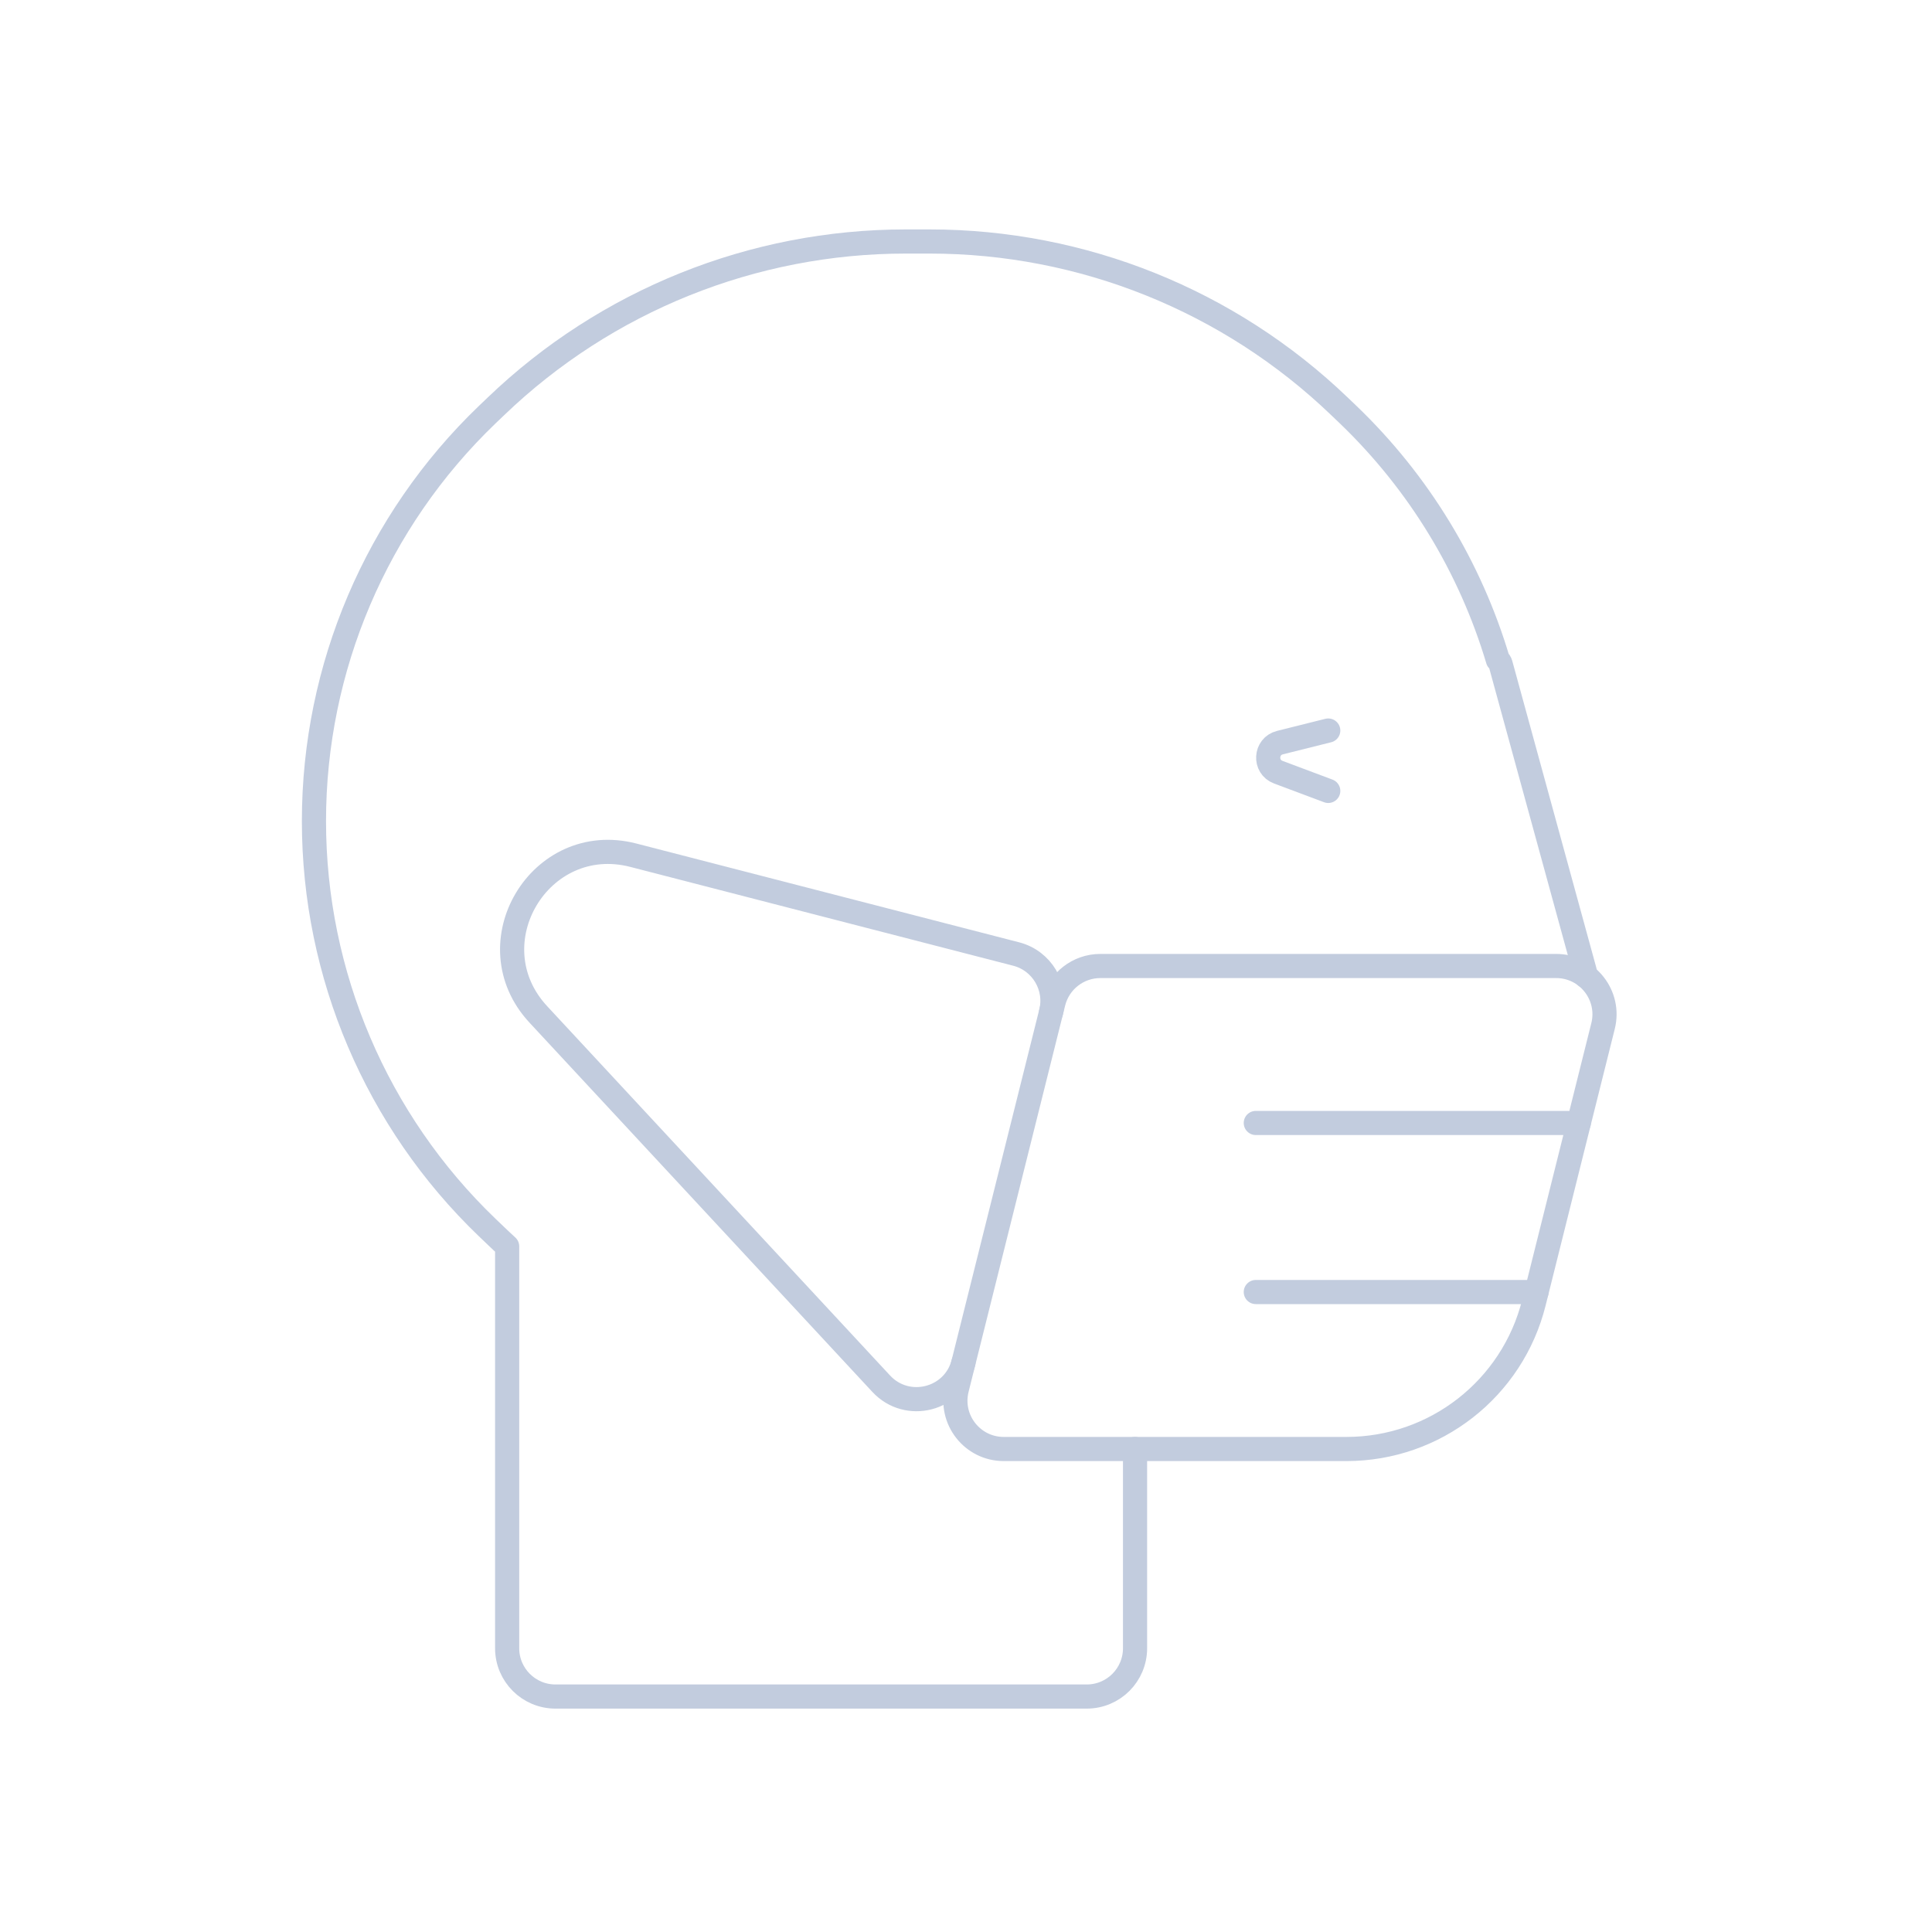 <svg width="80" height="80" viewBox="0 0 80 80" fill="none" xmlns="http://www.w3.org/2000/svg">
  <path d="M47 60V68.25C47 69.355 46.105 70.25 45 70.25H23C21.895 70.25 21 69.355 21 68.25V51.61C20.843 51.466 20.687 51.321 20.534 51.173L20.171 50.826C15.59 46.427 13 40.351 13 34C13 27.649 15.59 21.573 20.171 17.174L20.534 16.827C25.097 12.446 31.177 10 37.502 10H38.498C44.823 10 50.903 12.446 55.466 16.827L55.829 17.174C58.764 19.993 60.883 23.5 62.025 27.328C62.077 27.368 62.117 27.426 62.137 27.497L65.615 40.193C65.636 40.27 65.655 40.347 65.671 40.424" stroke="#C2CCDE" stroke-linecap="round" stroke-linejoin="round" />
  <path d="M55 32.75L52.93 31.974C52.34 31.753 52.389 30.903 53 30.75L55 30.25" stroke="#C2CCDE" stroke-linecap="round" stroke-linejoin="round" />
  <path d="M43.621 41.515C43.844 40.625 44.644 40 45.562 40H64.438C65.74 40 66.694 41.223 66.379 42.485L63.515 53.94C62.625 57.502 59.425 60 55.754 60H41.562C40.26 60 39.306 58.777 39.621 57.515L43.621 41.515Z" stroke="#C2CCDE" stroke-linecap="round" stroke-linejoin="round" />
  <path d="M65.375 46.5H52M63.625 53.5H52" stroke="#C2CCDE" stroke-linecap="round" stroke-linejoin="round" />
  <path d="M39.895 56.42C39.51 57.961 37.57 58.459 36.489 57.296L22.293 42.007C19.574 39.08 22.355 34.414 26.223 35.412L42.078 39.504C43.142 39.779 43.785 40.86 43.519 41.926" stroke="#C2CCDE" stroke-linecap="round" stroke-linejoin="round" />
</svg>
